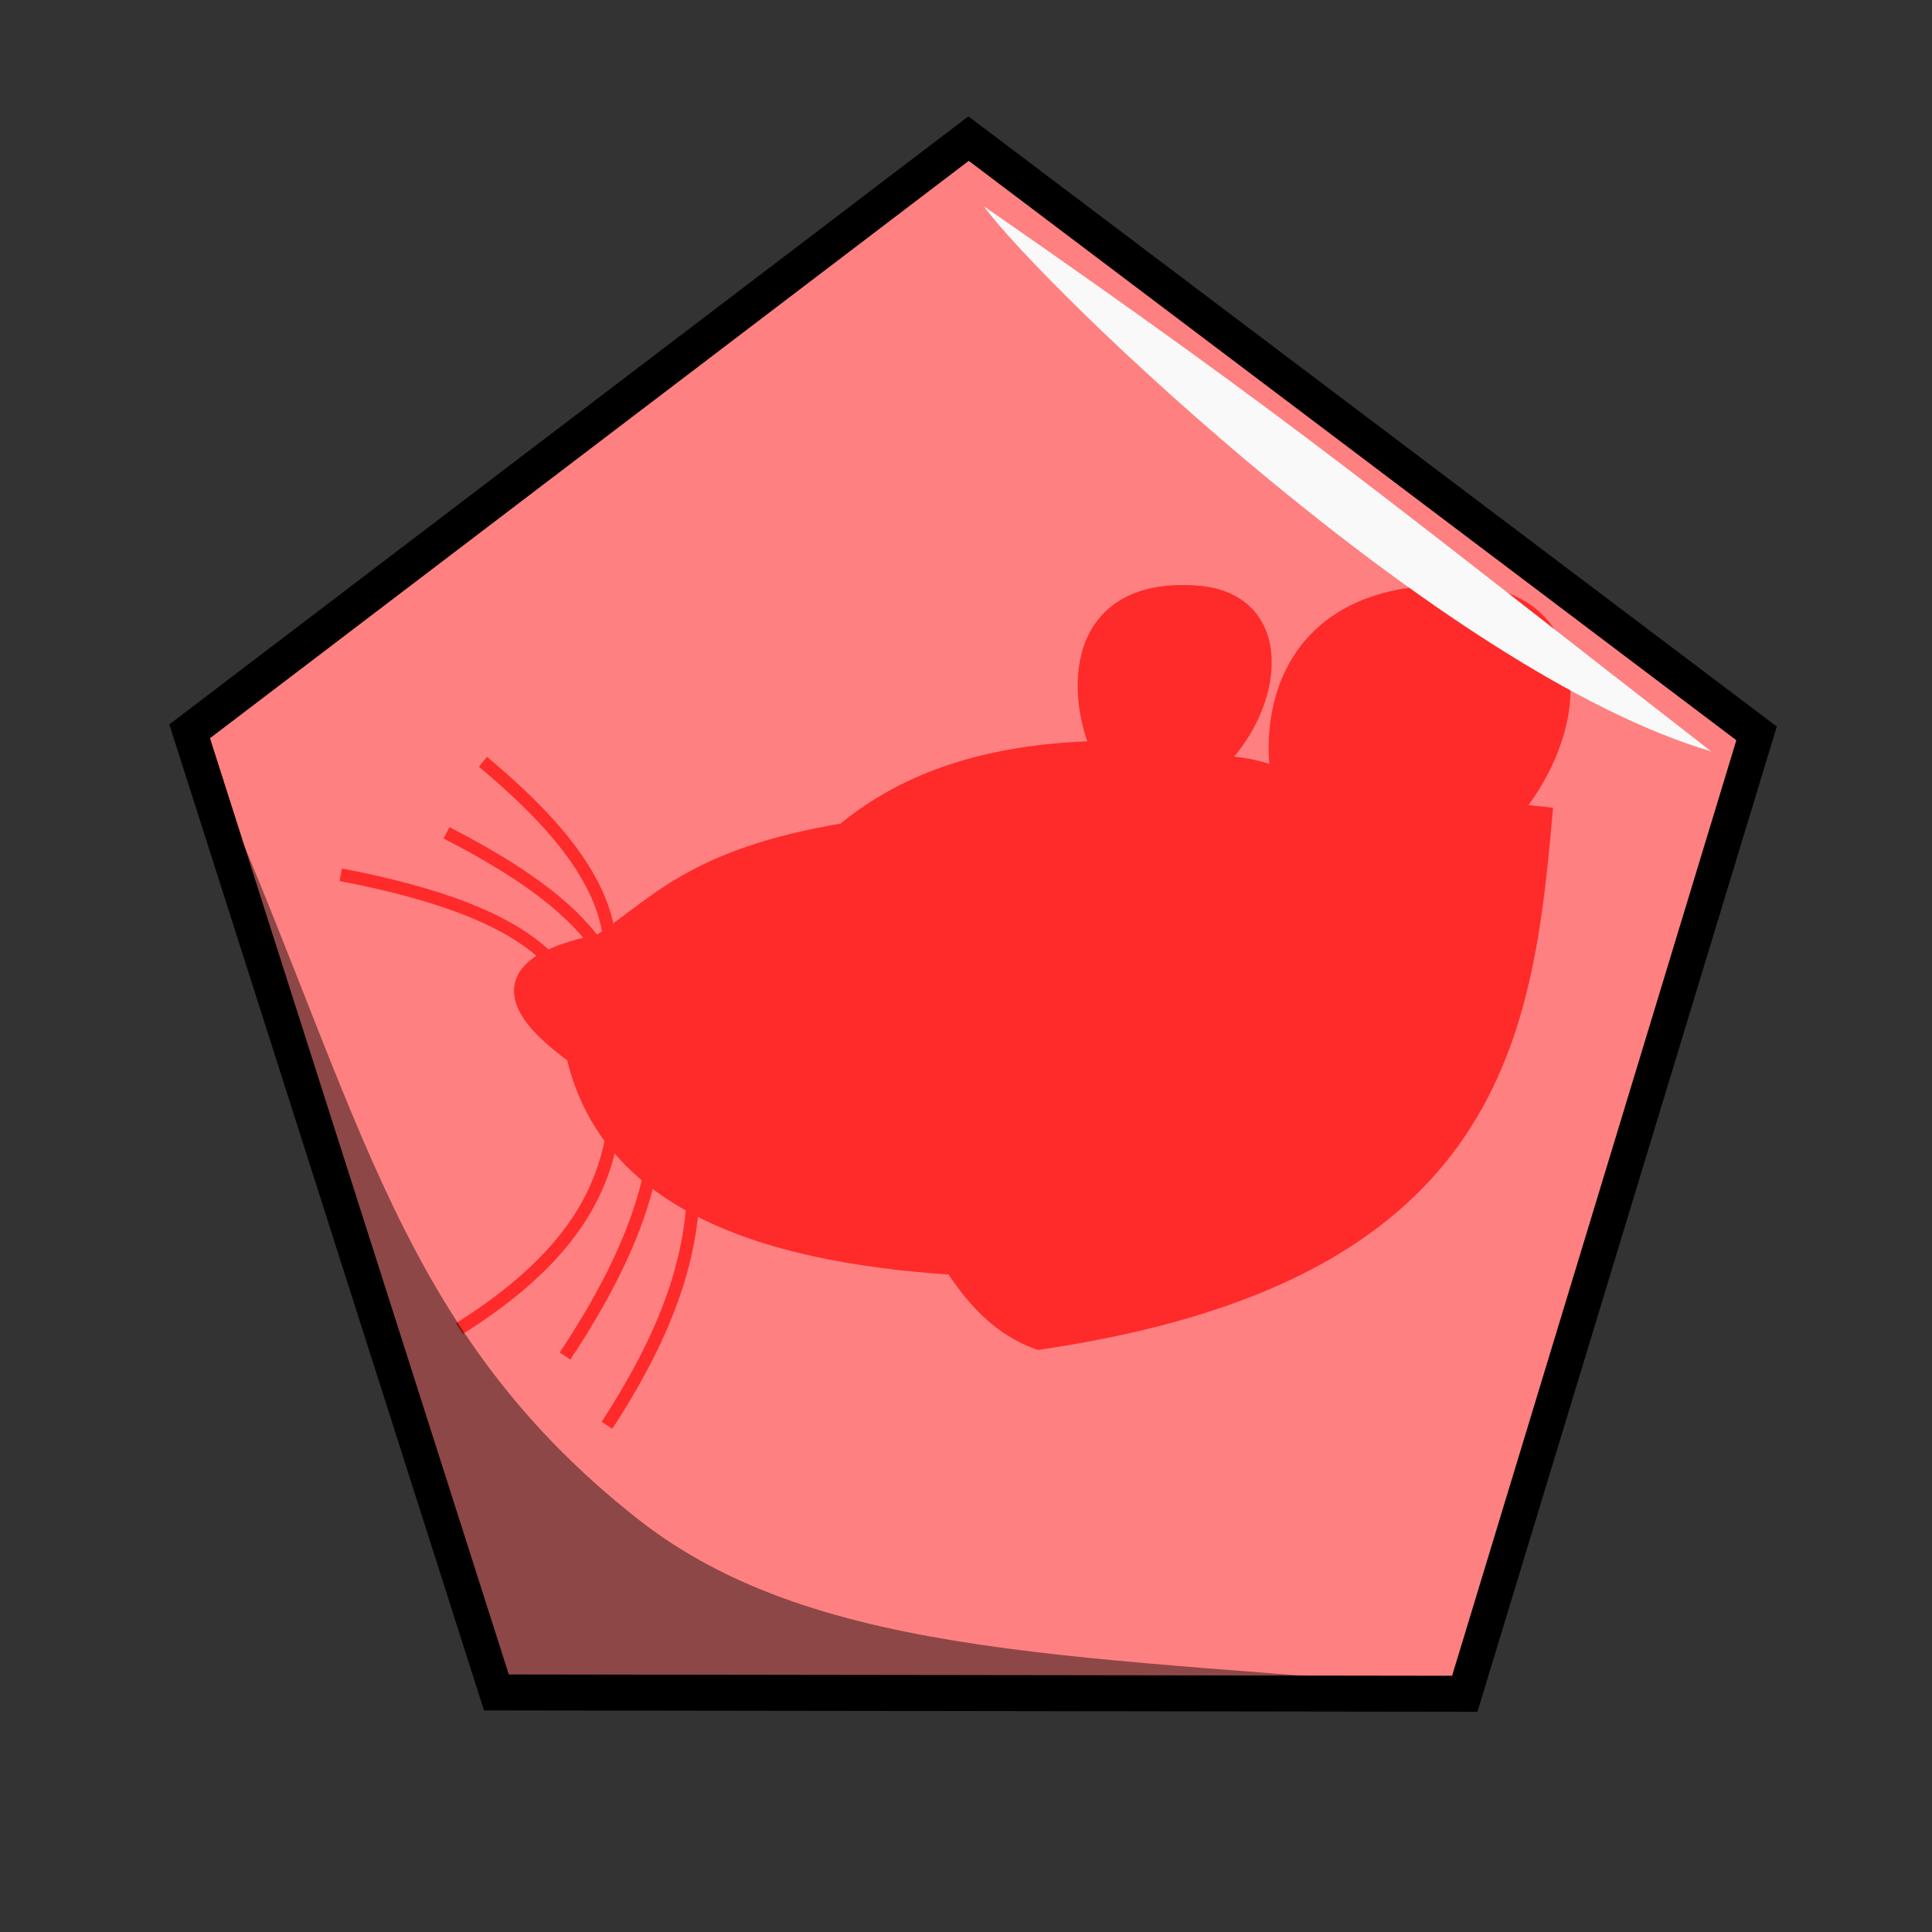 <svg xmlns="http://www.w3.org/2000/svg" viewBox="0 0 64 64">
	<rect x="0" y="0" width="64" height="64" fill="#333333" stroke="none"/>
	<path fill="#ff8080" stroke="#000" stroke-linecap="round" stroke-width=".73" d="M12.143 4.179l-20.48.688-6.985-19.265L.843-26.993l16.973 11.48z" transform="matrix(1.565 .057 -.04 1.632 29.686 48.596)"/>
	<g stroke="#ff2a2a">
		<path fill="none" stroke-width=".148" d="M-13.471 34.826c-.254-.804-.127-1.736-3.006-2.286M-13.662 34.403c.784-1.165 0-2.202-1.164-3.175M-13.365 34.953c.529-1.228-.275-2.074-1.884-2.9" transform="matrix(2.853 0 0 2.853 58.297 -63.858)"/>
		<path fill="#ff2a2a" fill-rule="evenodd" stroke-width=".275" d="M-2.55 31.884c-.232 2.603-.634 5.27-5.82 6.032-.402-.148-.698-.444-.974-.868-2.37-.148-4.021-.825-4.381-2.434-.995-.72-.656-1.058.275-1.249.656-.423 1.058-.994 2.836-1.29.784-.657 1.8-.932 3.006-.953-.317-.678-.339-1.926 1.1-1.8 1.038.106.805 1.376.085 1.969.276 0 .55.021.89.17-.17-1.038.296-2.265 2.18-2.138 1.27.084 1.29 1.502.402 2.518z" transform="matrix(2.853 0 0 2.853 58.297 -63.858)"/>
		<path fill="none" stroke-width=".148" d="M-13.238 34.212c-.064 1.122.19 2.307-1.863 3.598M-12.688 34.72c.677 1.545.127 2.942-.698 4.212M-13.111 33.873c.635 1.44.233 2.752-.762 4.255" transform="matrix(2.853 0 0 2.853 58.297 -63.858)"/>
	</g>
	<path fill="#f9f9f9" fill-rule="evenodd" d="M32.588 6.83c10.554 7.32 13.098 9.524 24.096 18.06-8.89-2.614-22.142-15.385-24.096-18.06z"/>
	<path fill-opacity=".449" fill-rule="evenodd" d="M48.529 55.968c-12.178.212-23.854.08-31.972.013-3.389-9.802-6.644-20.888-10.17-31.862 5.492 11.946 6.368 19.615 14.751 26.208 6.026 4.739 15.107 4.47 27.39 5.641z"/>
</svg>
